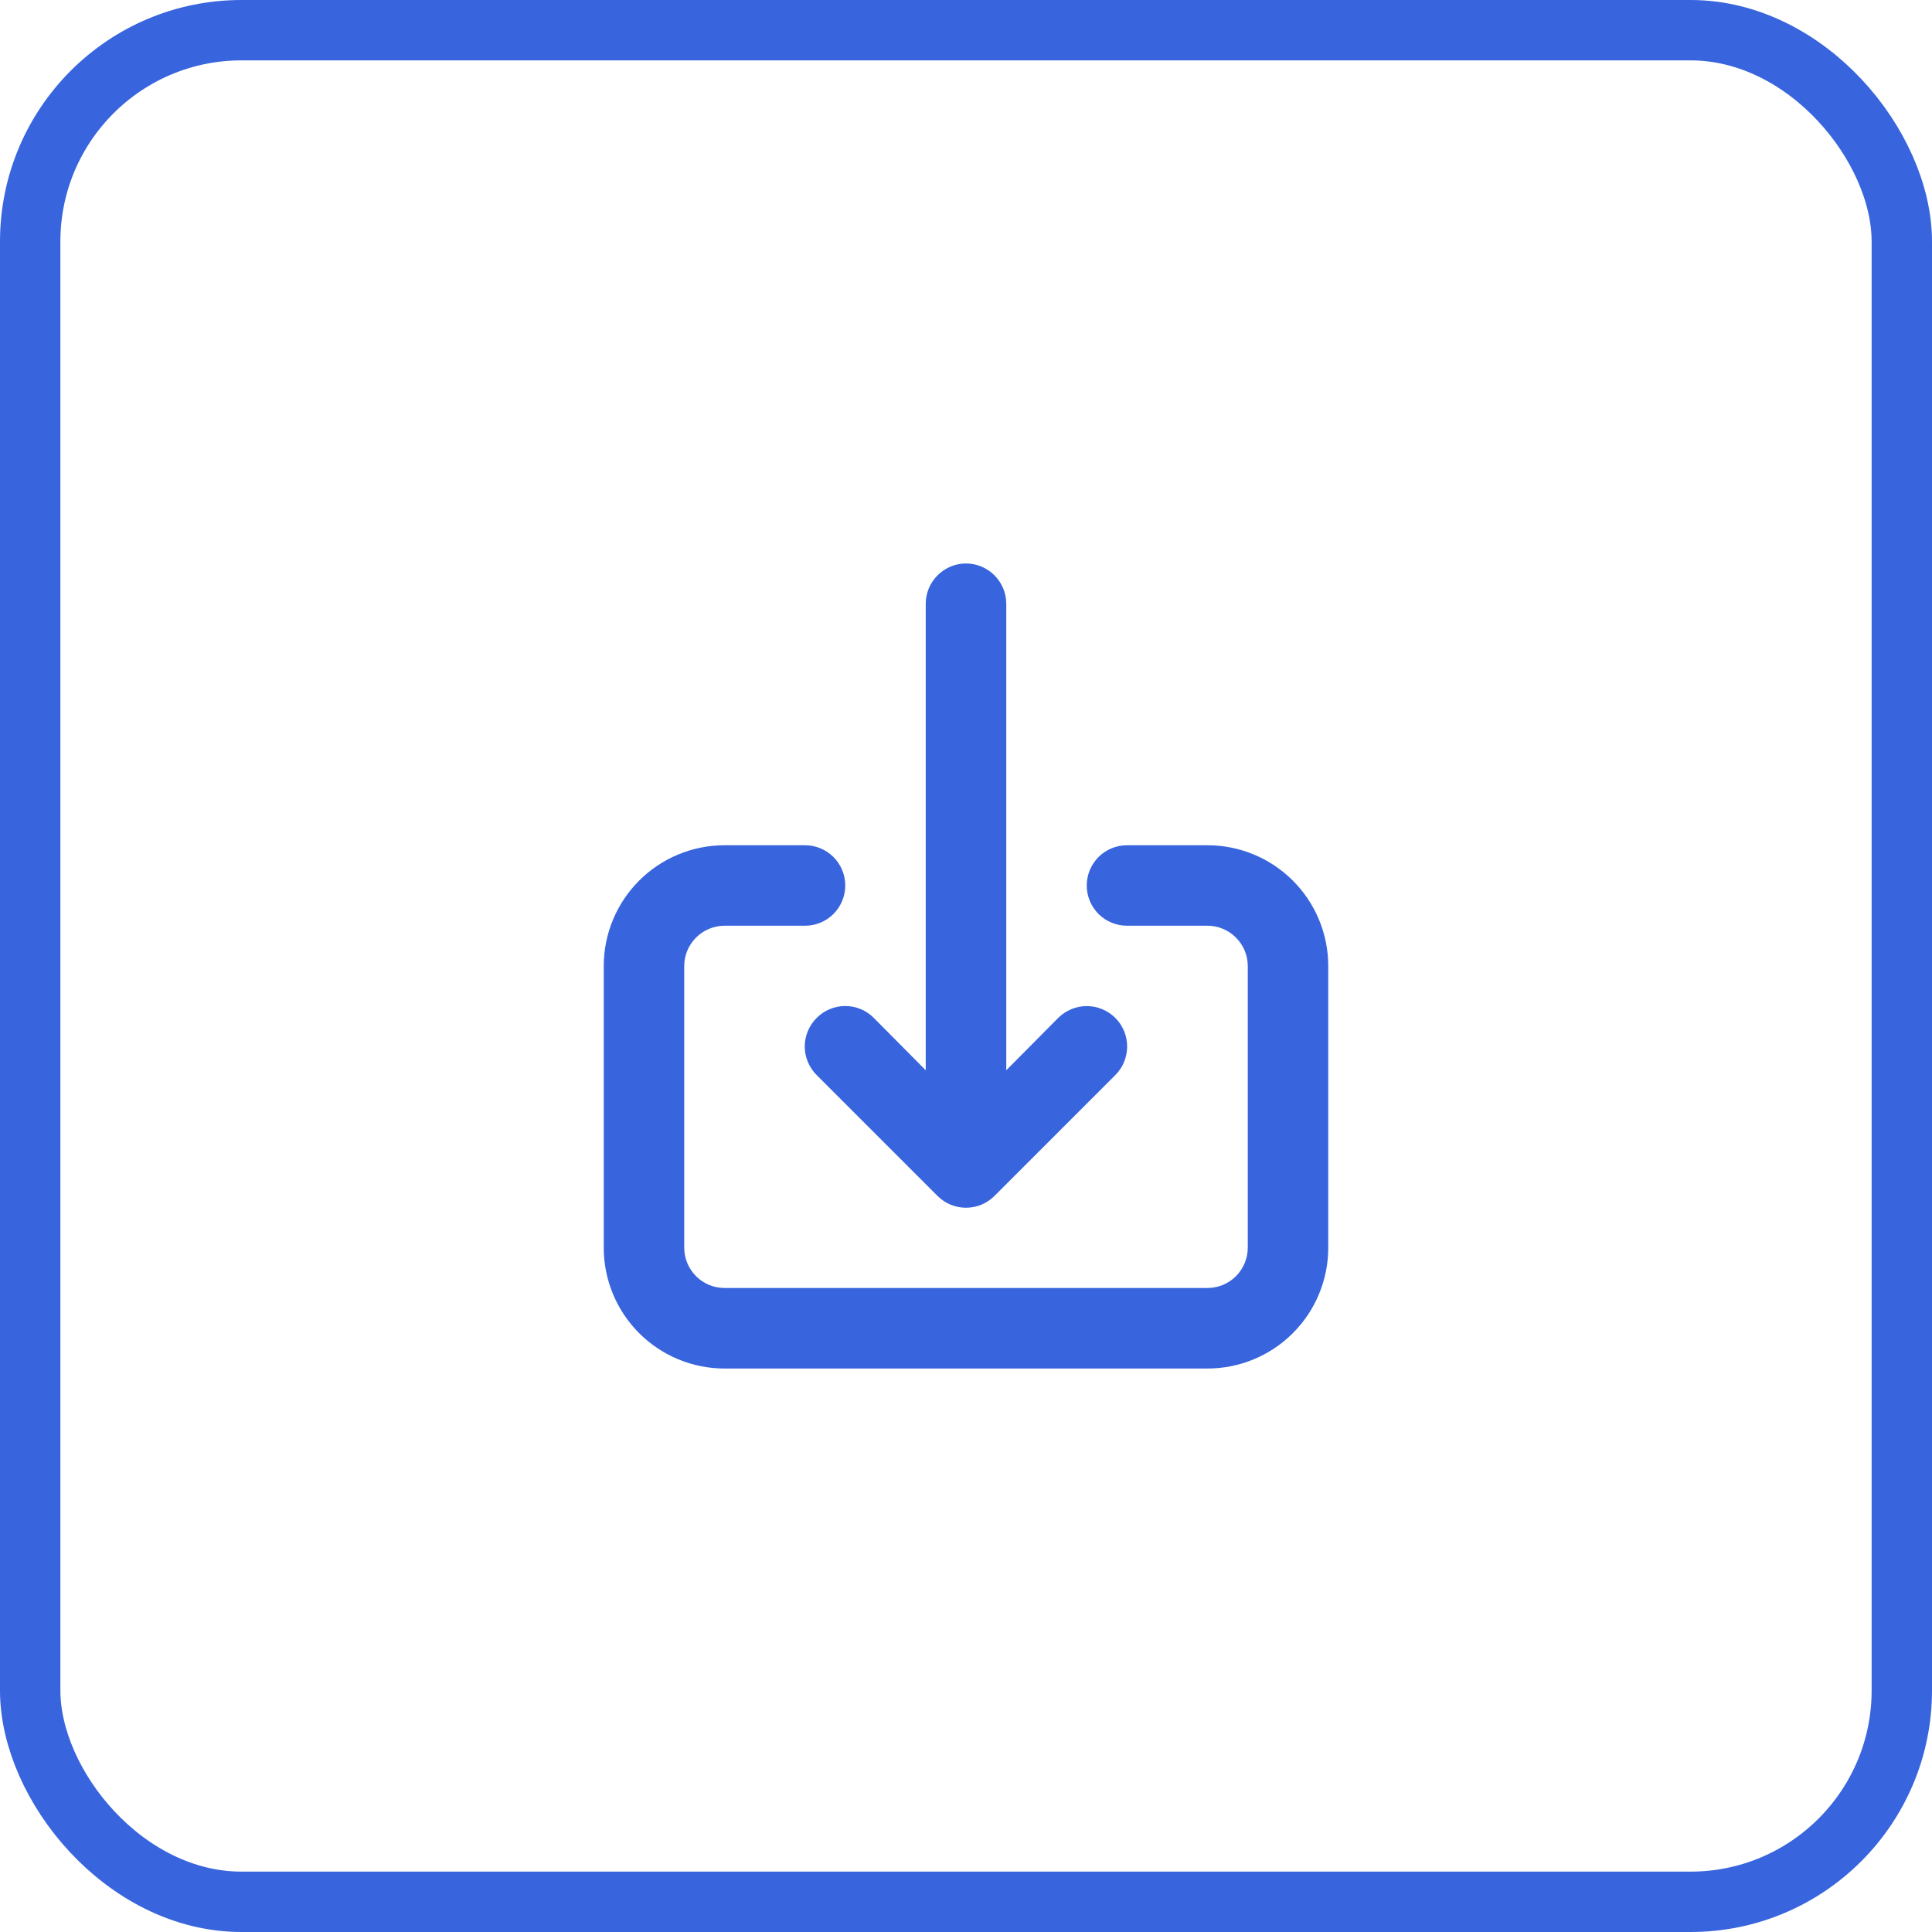 <svg width="32" height="32" viewBox="0 0 32 32" fill="none" xmlns="http://www.w3.org/2000/svg">
<path d="M13.527 16.86C13.464 16.922 13.415 16.996 13.381 17.077C13.347 17.158 13.329 17.245 13.329 17.333C13.329 17.421 13.347 17.509 13.381 17.59C13.415 17.671 13.464 17.745 13.527 17.807L15.527 19.807C15.589 19.869 15.662 19.919 15.744 19.953C15.825 19.986 15.912 20.004 16 20.004C16.088 20.004 16.175 19.986 16.256 19.953C16.338 19.919 16.411 19.869 16.473 19.807L18.473 17.807C18.599 17.681 18.669 17.511 18.669 17.333C18.669 17.156 18.599 16.985 18.473 16.86C18.348 16.735 18.177 16.664 18 16.664C17.823 16.664 17.652 16.735 17.527 16.86L16.667 17.727V10C16.667 9.823 16.596 9.654 16.471 9.529C16.346 9.404 16.177 9.333 16 9.333C15.823 9.333 15.654 9.404 15.529 9.529C15.404 9.654 15.333 9.823 15.333 10V17.727L14.473 16.86C14.411 16.797 14.338 16.748 14.256 16.714C14.175 16.68 14.088 16.663 14 16.663C13.912 16.663 13.825 16.68 13.744 16.714C13.662 16.748 13.589 16.797 13.527 16.86ZM20 14H18.667C18.49 14 18.32 14.07 18.195 14.195C18.07 14.32 18 14.49 18 14.667C18 14.844 18.07 15.013 18.195 15.138C18.32 15.263 18.49 15.333 18.667 15.333H20C20.177 15.333 20.346 15.404 20.471 15.529C20.596 15.654 20.667 15.823 20.667 16V20.667C20.667 20.843 20.596 21.013 20.471 21.138C20.346 21.263 20.177 21.333 20 21.333H12C11.823 21.333 11.654 21.263 11.529 21.138C11.404 21.013 11.333 20.843 11.333 20.667V16C11.333 15.823 11.404 15.654 11.529 15.529C11.654 15.404 11.823 15.333 12 15.333H13.333C13.51 15.333 13.68 15.263 13.805 15.138C13.93 15.013 14 14.844 14 14.667C14 14.49 13.93 14.32 13.805 14.195C13.68 14.07 13.51 14 13.333 14H12C11.47 14 10.961 14.211 10.586 14.586C10.211 14.961 10 15.47 10 16V20.667C10 21.197 10.211 21.706 10.586 22.081C10.961 22.456 11.47 22.667 12 22.667H20C20.53 22.667 21.039 22.456 21.414 22.081C21.789 21.706 22 21.197 22 20.667V16C22 15.47 21.789 14.961 21.414 14.586C21.039 14.211 20.53 14 20 14Z" fill="#3864DD"/>
<rect x="0.5" y="0.5" width="31" height="31" rx="3.5" stroke="#3864DD"/>
</svg>
